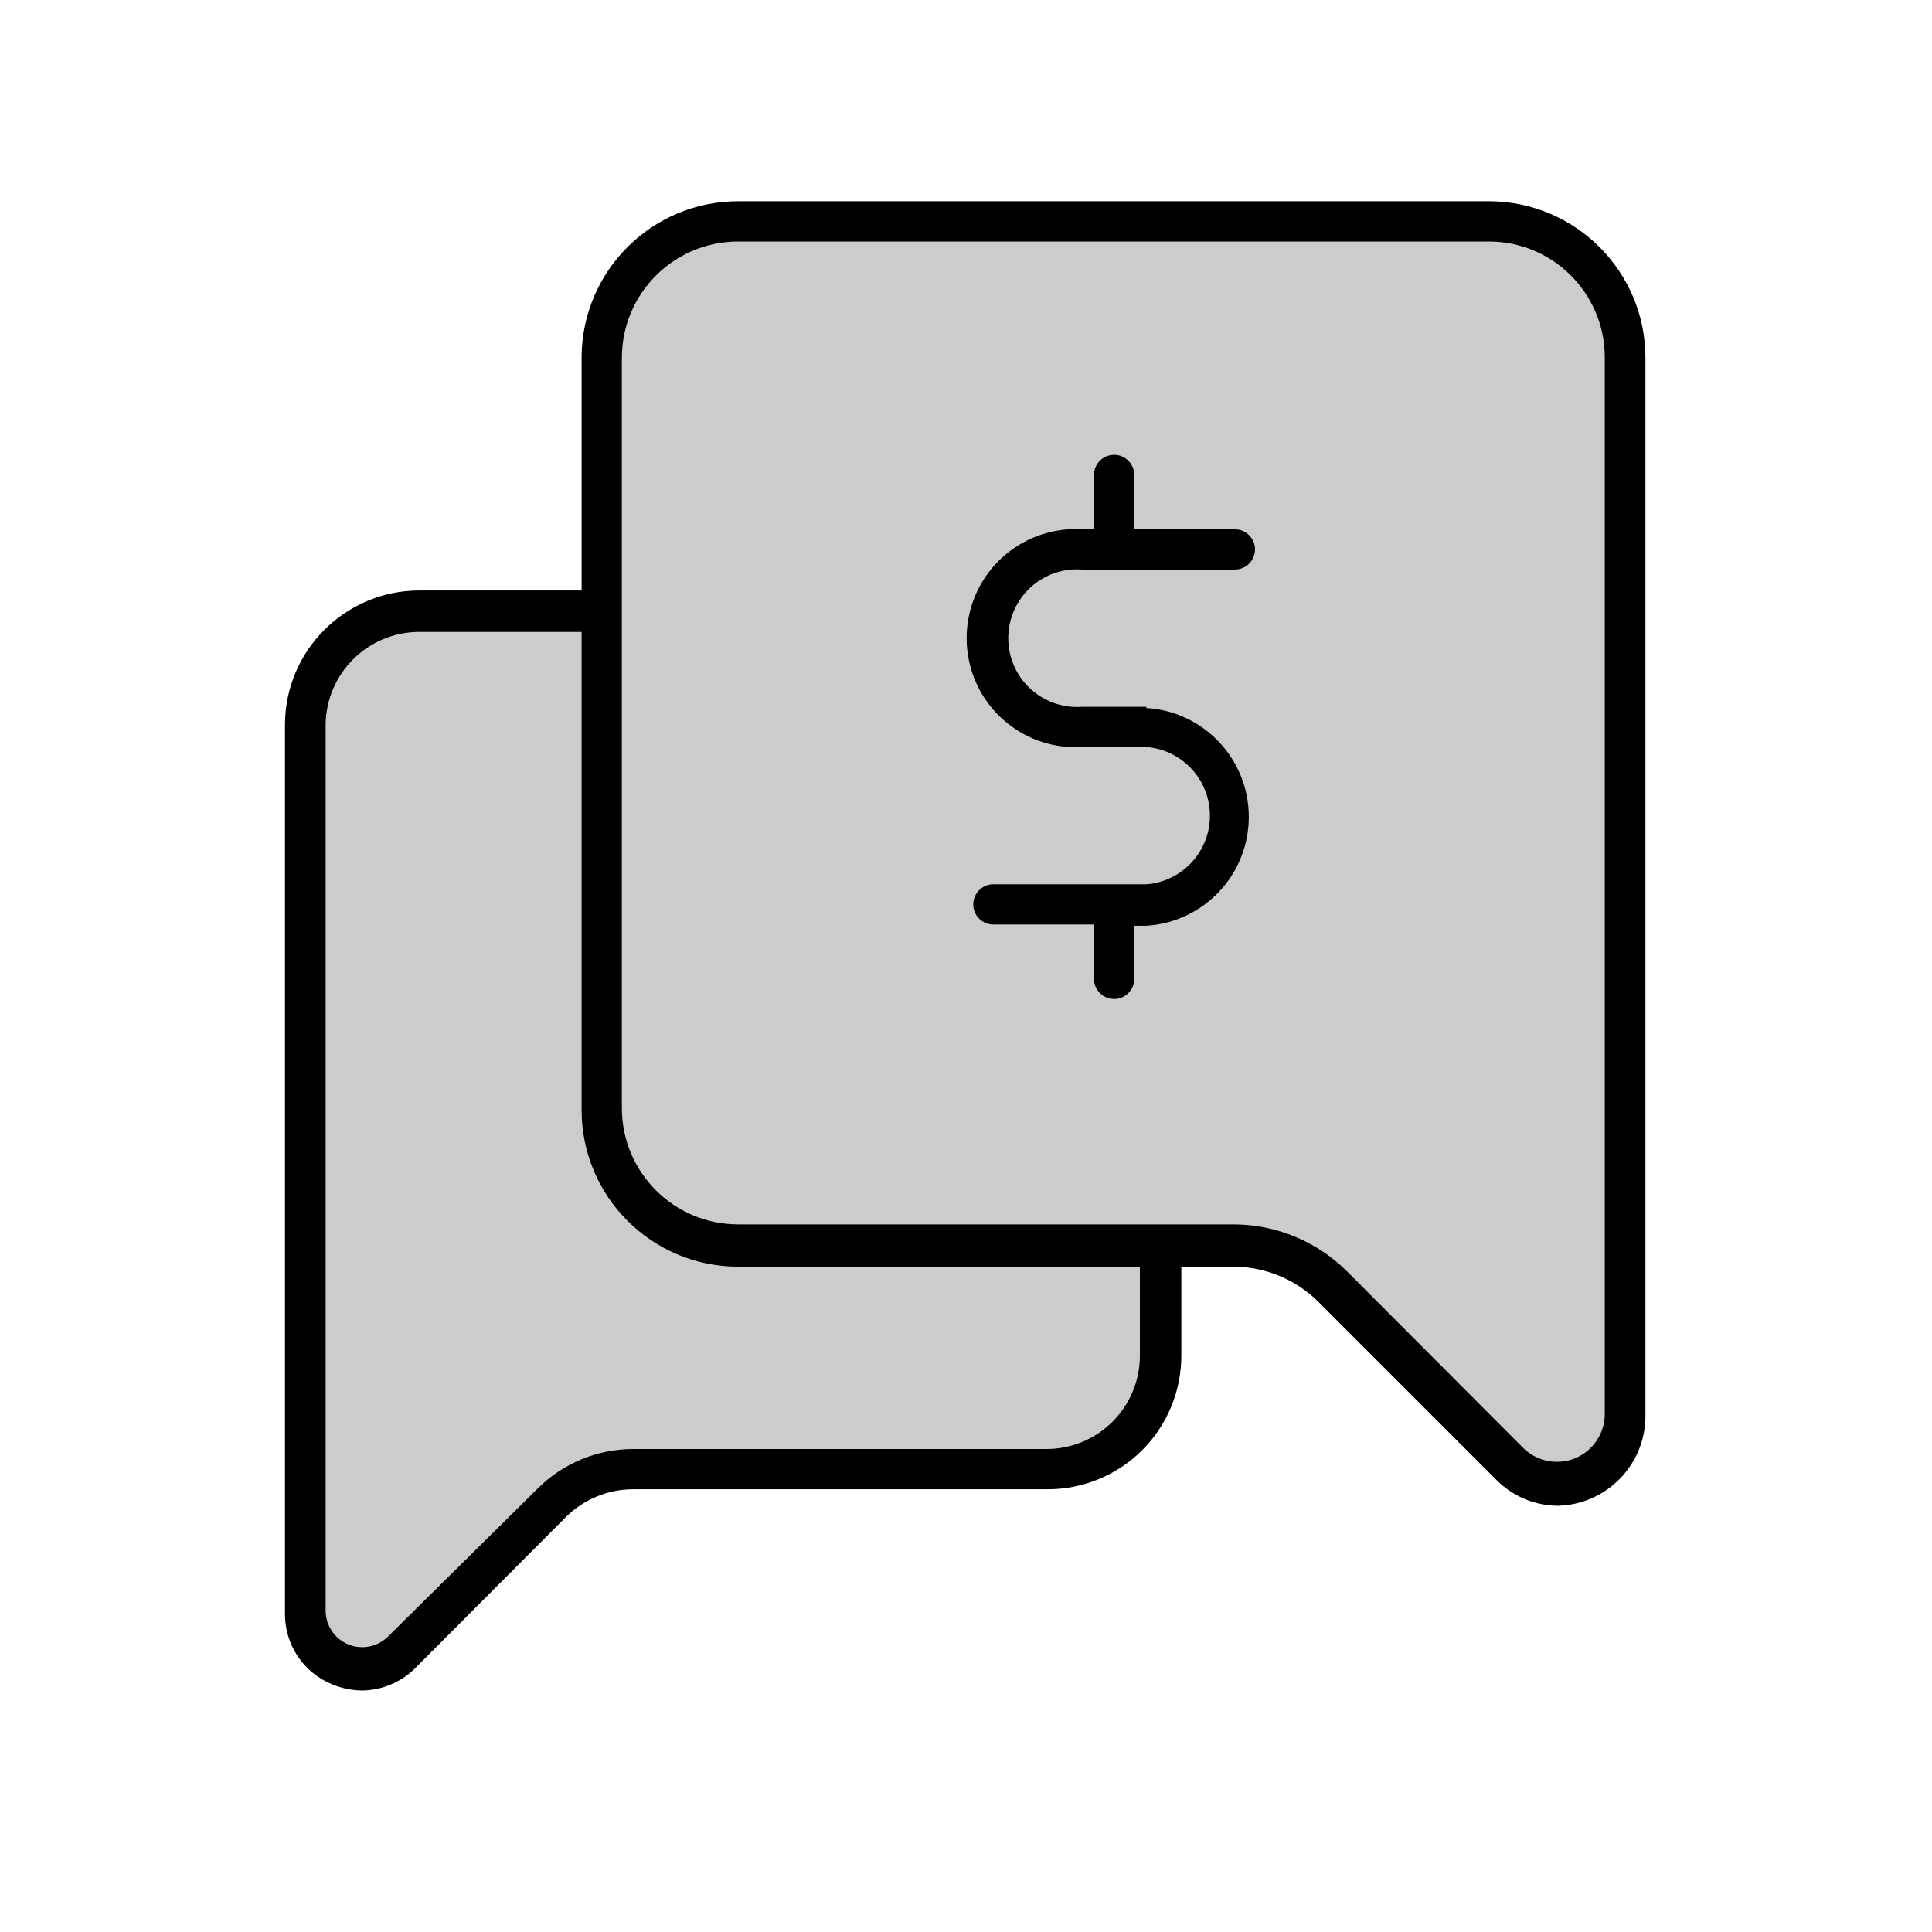 <svg xmlns="http://www.w3.org/2000/svg" width="24" height="24" viewBox="0 0 24 24">
  <g fill="none" fill-rule="evenodd">
    <rect width="24" height="24"/>
    <path fill="#CCC" fill-rule="nonzero" d="M14.425,16.825 L14.425,9 C14.417,8.22 13.78,7.594 13,7.6 L5.21,7.6 C4.434,7.6 3.803,8.224 3.795,9 L3.795,20 C3.794,20.286 3.966,20.545 4.23,20.654 C4.494,20.764 4.798,20.703 5,20.5 L6.845,18.655 C7.117,18.383 7.486,18.231 7.87,18.23 L13.015,18.23 C13.79,18.225 14.417,17.599 14.425,16.825 L14.425,16.825 Z"/>
    <path fill="#000" fill-rule="nonzero" d="M4.5,21 C4.373,20.999 4.247,20.973 4.13,20.925 C3.769,20.78 3.535,20.429 3.54,20.04 L3.54,9 C3.543,8.082 4.287,7.338 5.205,7.335 L13,7.335 C13.443,7.334 13.868,7.508 14.182,7.821 C14.496,8.133 14.674,8.557 14.675,9 L14.675,16.825 C14.679,17.27 14.504,17.699 14.189,18.014 C13.874,18.329 13.445,18.504 13,18.5 L7.87,18.5 C7.55,18.499 7.244,18.627 7.02,18.855 L5.18,20.7 C5.003,20.888 4.758,20.996 4.5,21 Z M5.21,7.85 C4.572,7.85 4.053,8.362 4.045,9 L4.045,20 C4.042,20.186 4.153,20.355 4.325,20.427 C4.497,20.498 4.695,20.458 4.825,20.325 L6.67,18.5 C6.987,18.18 7.419,17.999 7.87,18 L13,18 C13.641,18 14.16,17.481 14.16,16.84 L14.16,9 C14.149,8.366 13.635,7.855 13,7.85 L5.21,7.85 Z"/>
    <path fill="#CCC" fill-rule="nonzero" d="M7.5,13.765 L7.5,4.42 C7.5,3.484 8.259,2.725 9.195,2.725 L18.5,2.725 C18.95,2.724 19.382,2.902 19.7,3.22 C20.018,3.538 20.196,3.97 20.195,4.42 L20.195,17.605 C20.195,17.947 19.988,18.256 19.672,18.386 C19.355,18.517 18.991,18.443 18.75,18.2 L16.55,16 C16.224,15.678 15.783,15.498 15.325,15.5 L9.165,15.5 C8.713,15.493 8.283,15.306 7.97,14.98 C7.657,14.654 7.488,14.217 7.5,13.765 Z"/>
    <path fill="#000" fill-rule="nonzero" d="M19.355,18.705 C19.065,18.704 18.788,18.587 18.585,18.38 L16.375,16.17 C16.096,15.893 15.719,15.737 15.325,15.735 L9.16,15.735 C8.09,15.729 7.225,14.86 7.225,13.79 L7.225,4.42 C7.239,3.356 8.105,2.5 9.17,2.5 L18.5,2.5 C19.572,2.503 20.44,3.373 20.44,4.445 L20.44,17.605 C20.432,18.209 19.944,18.697 19.34,18.705 L19.355,18.705 Z M9.17,3 C8.372,3 7.725,3.647 7.725,4.445 L7.725,13.765 C7.725,14.561 8.369,15.207 9.165,15.21 L15.325,15.21 C15.851,15.211 16.356,15.419 16.73,15.79 L18.935,18 C19.106,18.159 19.355,18.203 19.571,18.113 C19.786,18.022 19.929,17.814 19.935,17.58 L19.935,4.42 C19.924,3.634 19.286,3.003 18.5,3 L9.17,3 Z"/>
    <path fill="#000" fill-rule="nonzero" d="M14.24,8.78 L13.445,8.78 C13.125,8.805 12.818,8.648 12.65,8.374 C12.483,8.1 12.483,7.755 12.65,7.481 C12.818,7.207 13.125,7.05 13.445,7.075 L15.34,7.075 C15.478,7.075 15.59,6.963 15.59,6.825 C15.59,6.687 15.478,6.575 15.34,6.575 L14.09,6.575 L14.09,5.9 C14.09,5.762 13.978,5.65 13.84,5.65 C13.702,5.65 13.59,5.762 13.59,5.9 L13.59,6.575 L13.445,6.575 C12.942,6.544 12.464,6.795 12.203,7.226 C11.943,7.657 11.943,8.198 12.203,8.629 C12.464,9.06 12.942,9.311 13.445,9.28 L14.24,9.28 C14.686,9.314 15.03,9.686 15.03,10.133 C15.03,10.579 14.686,10.951 14.24,10.985 L12.34,10.985 C12.202,10.985 12.09,11.097 12.09,11.235 C12.09,11.373 12.202,11.485 12.34,11.485 L13.59,11.485 L13.59,12.16 C13.59,12.298 13.702,12.41 13.84,12.41 C13.978,12.41 14.09,12.298 14.09,12.16 L14.09,11.5 L14.24,11.5 C14.955,11.457 15.513,10.864 15.513,10.148 C15.513,9.431 14.955,8.838 14.24,8.795 L14.24,8.78 Z"/>
  </g>
</svg>
